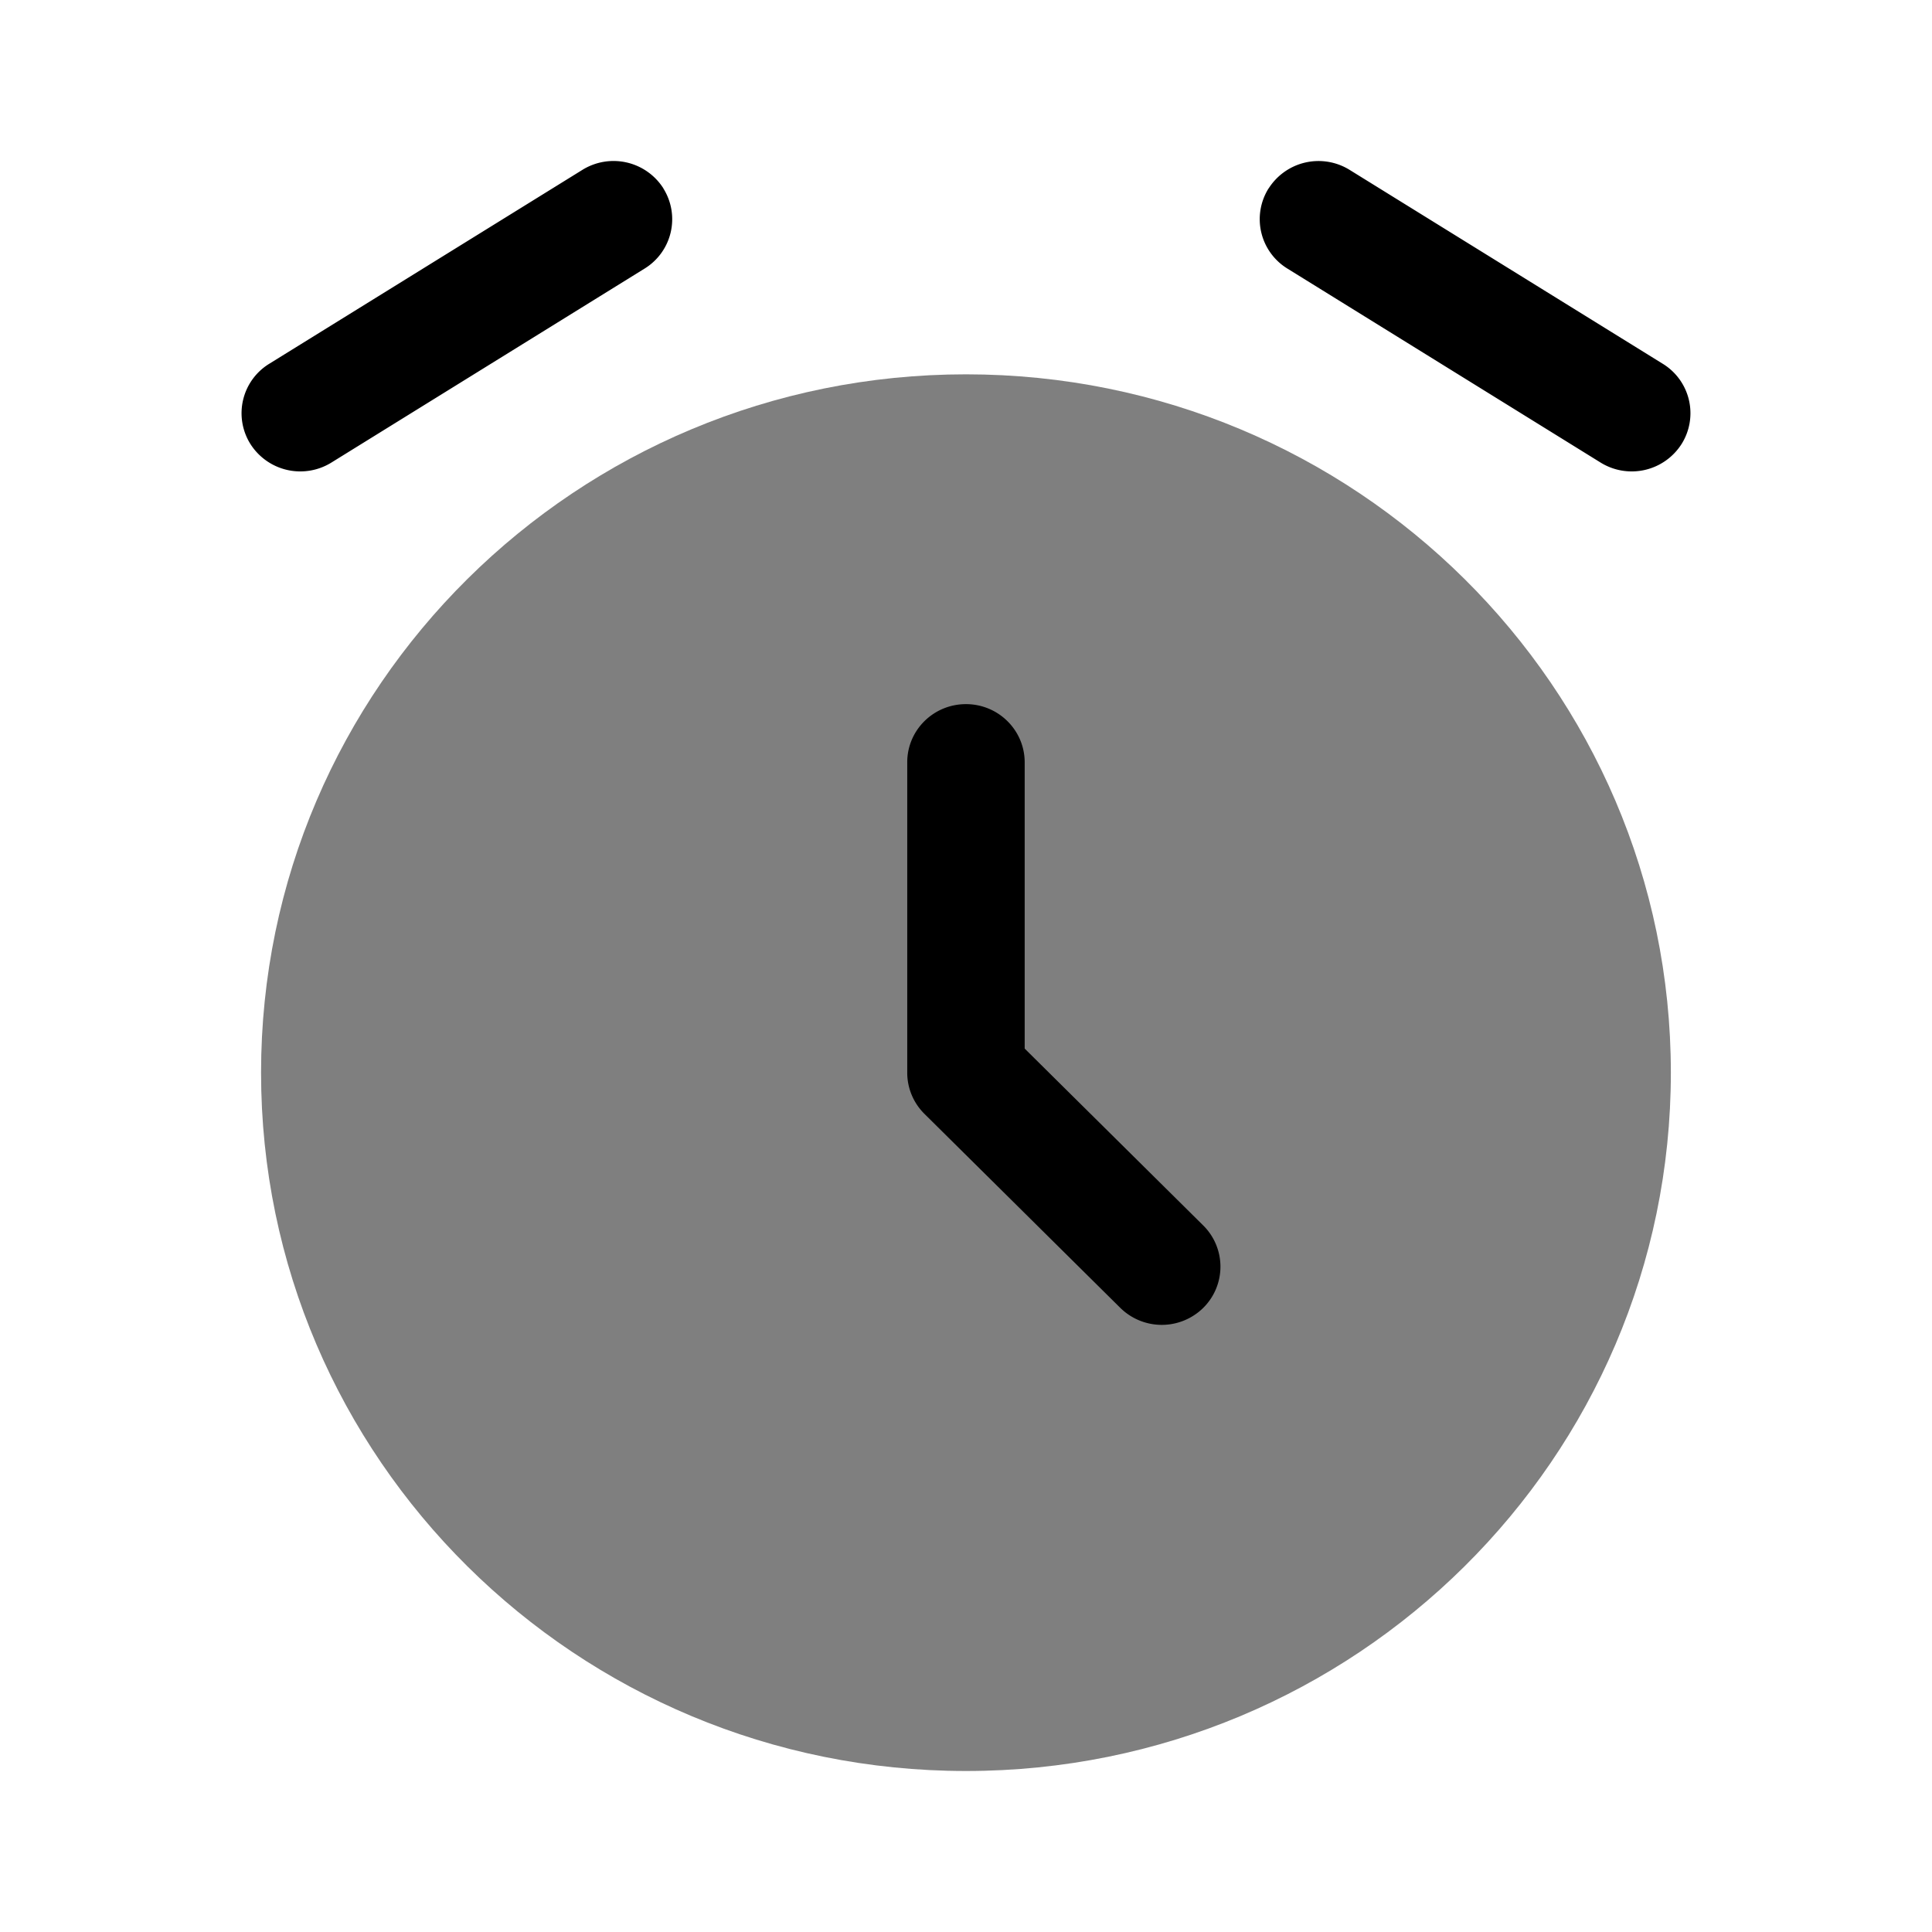 <svg xmlns="http://www.w3.org/2000/svg" width="24" height="24" viewBox="0 0 24 24">
	<path fill="currentColor" d="M12 22c4.836 0 8.756-3.884 8.756-8.675c0-4.79-3.92-8.675-8.756-8.675s-8.757 3.884-8.757 8.675C3.243 18.115 7.163 22 12 22" opacity="0.5" />
	<path fill="currentColor" d="M12 8.747c.402 0 .729.324.729.723v3.556l2.219 2.198a.72.72 0 0 1 0 1.022a.734.734 0 0 1-1.032 0l-2.433-2.41a.72.72 0 0 1-.213-.51V9.47c0-.4.326-.723.73-.723" />
	<path fill="currentColor" fill-rule="evenodd" d="M8.24 2.34a.72.72 0 0 1-.232.996l-3.891 2.41a.734.734 0 0 1-1.006-.23a.72.72 0 0 1 .232-.996l3.892-2.41a.734.734 0 0 1 1.006.23m7.519 0a.734.734 0 0 1 1.005-.23l3.892 2.41a.72.72 0 0 1 .232.996a.734.734 0 0 1-1.006.23l-3.891-2.41a.72.72 0 0 1-.233-.996" clip-rule="evenodd" />
</svg>